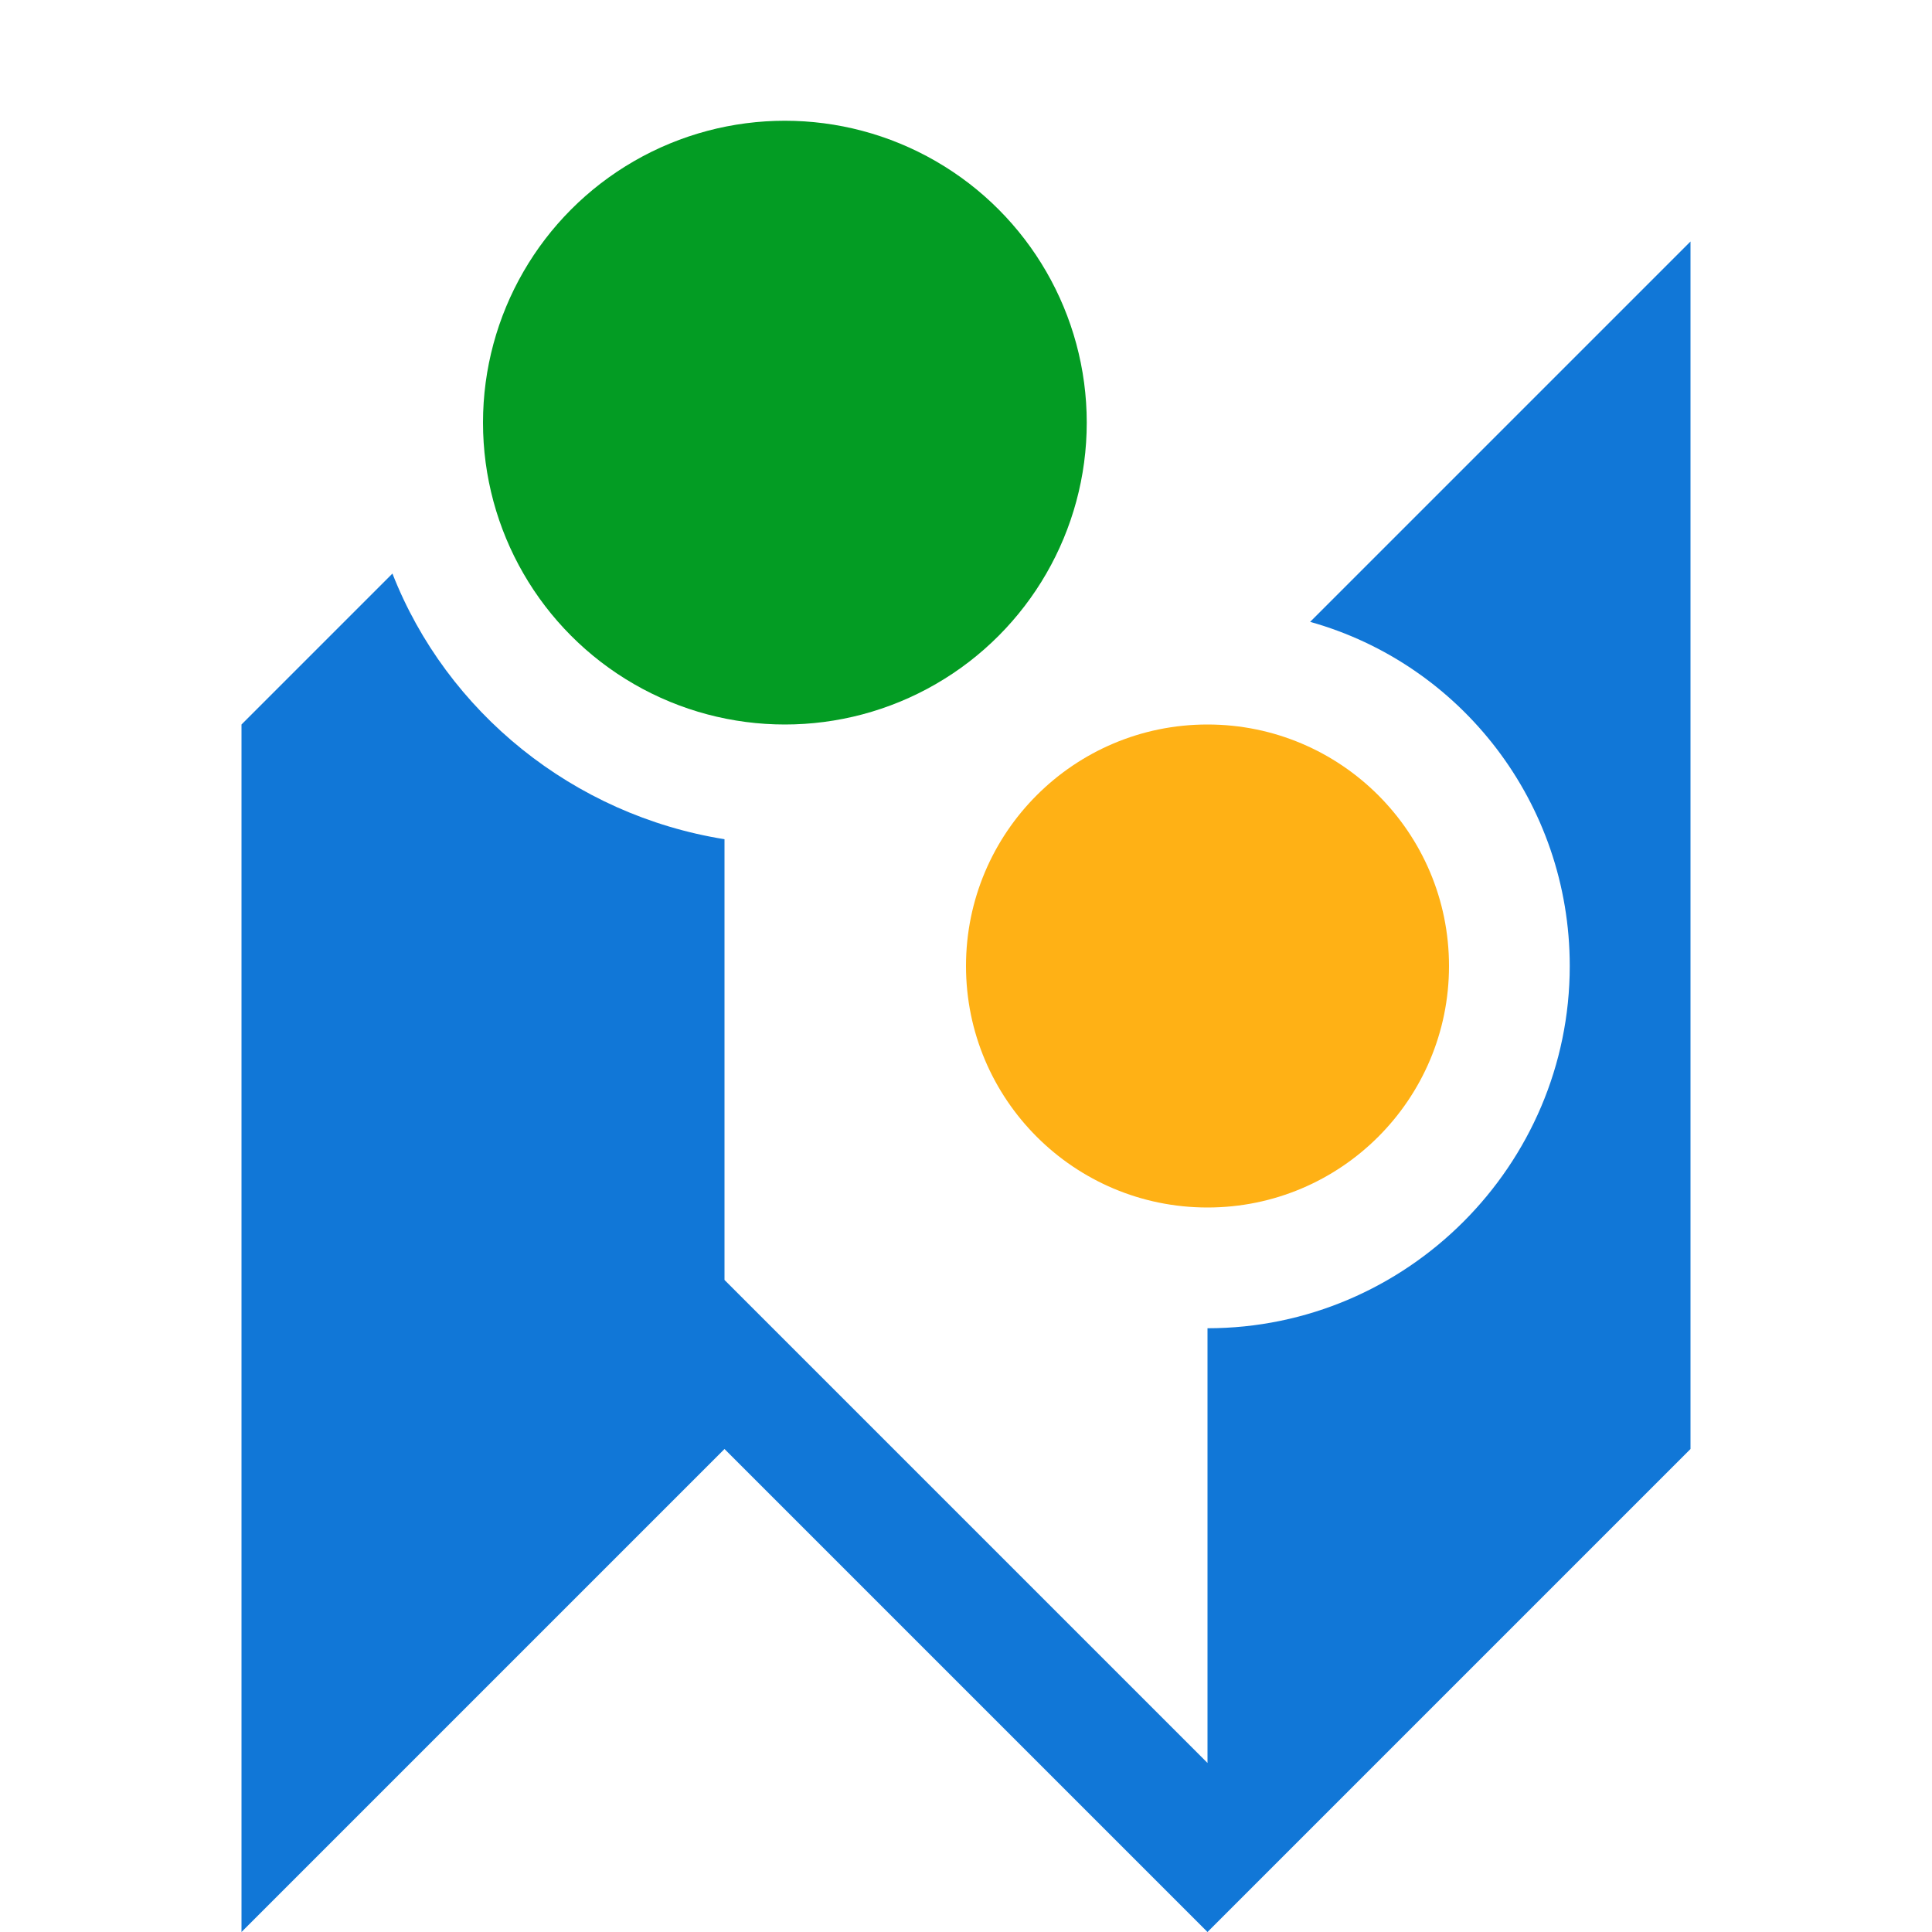 ﻿<?xml version='1.0' encoding='UTF-8'?>
<svg x="0px" y="0px" viewBox="0 0 32 32" version="1.1" xmlns="http://www.w3.org/2000/svg" xmlns:xlink="http://www.w3.org/1999/xlink" xml:space="preserve" id="Layer_1" style="enable-background:new 0 0 32 32">
  <style type="text/css">
	.Green{fill:#039C23;}
	.Black{fill:#727272;}
	.Red{fill:#D11C1C;}
	.Yellow{fill:#FFB115;}
	.Blue{fill:#1177D7;}
	.White{fill:#FFFFFF;}
	.st0{opacity:0.5;}
	.st1{opacity:0.75;}
</style>
  <g id="InsertBubbleMap">
    <path d="M21.7,10.3c2.5,0.7,4.3,3,4.3,5.7c0,3.3-2.7,6-6,6v7.2l-8-8v-7.3c-2.5-0.4-4.6-2.1-5.5-4.4L4,12v20l8-8l8,8   l8-8V4L21.7,10.3z" class="Blue" />
    <circle cx="13" cy="7" r="5" class="Green" />
    <circle cx="20" cy="16" r="4" class="Yellow" />
  </g>
</svg>